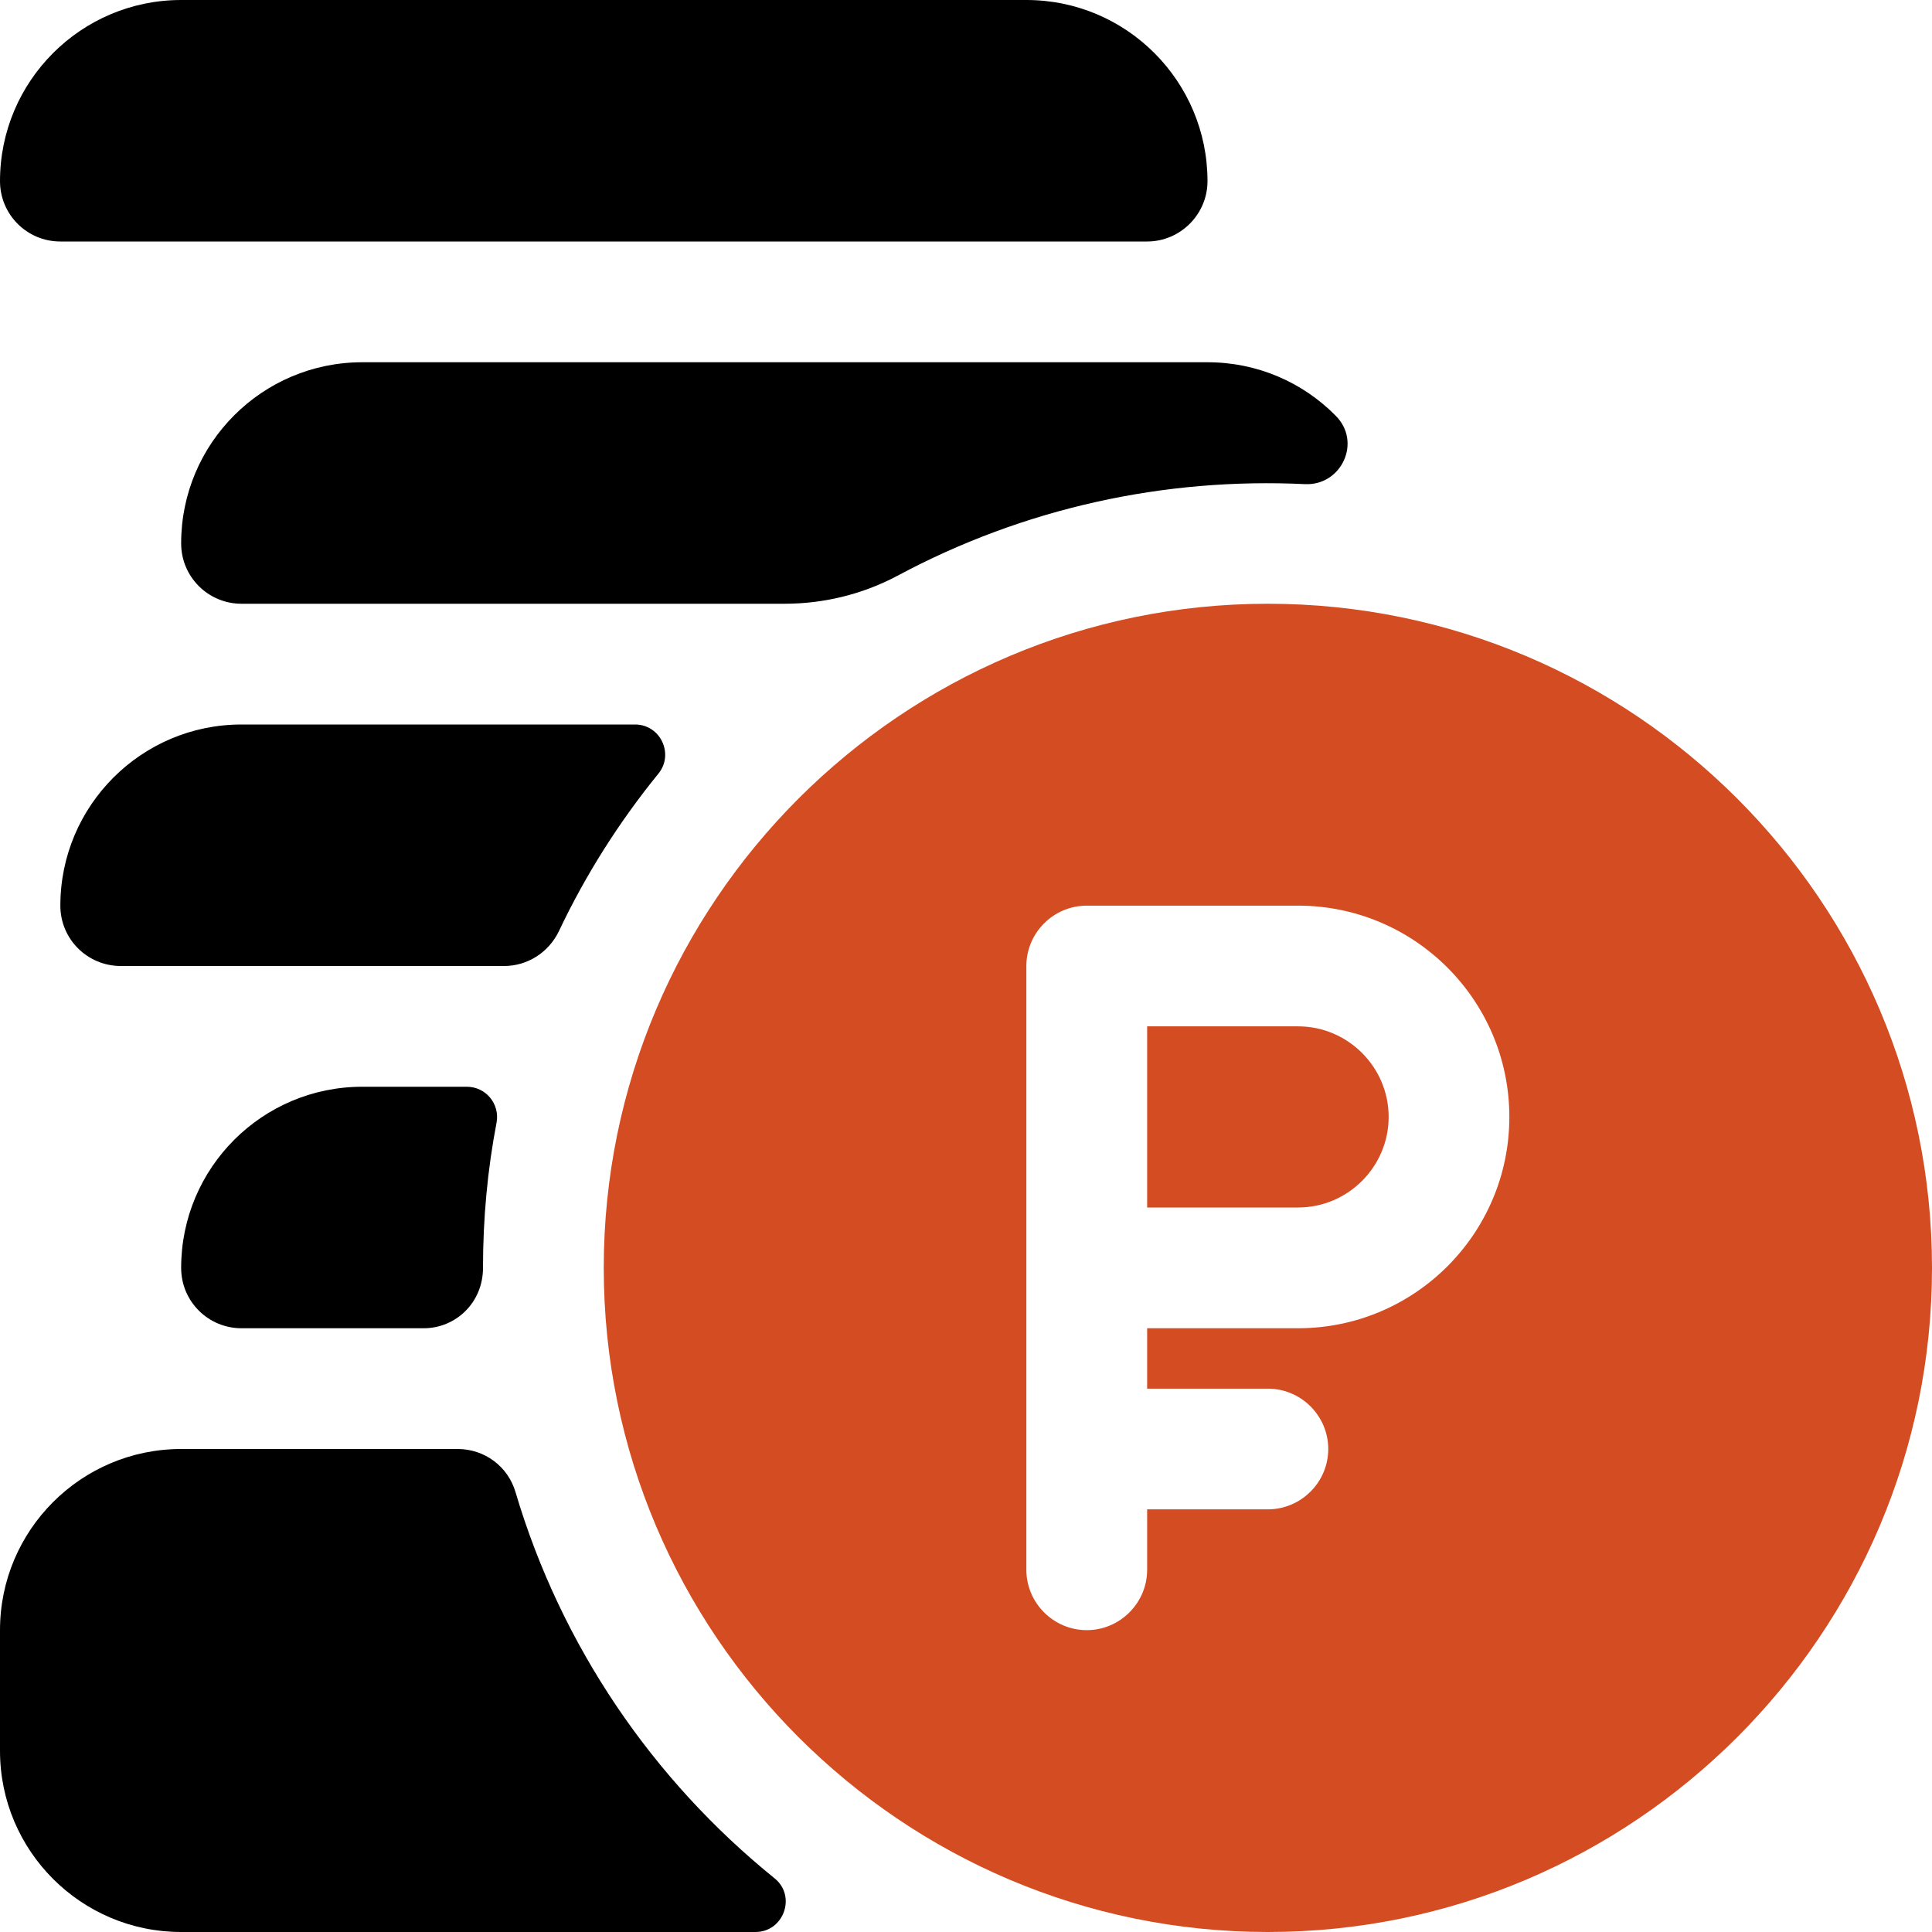 <svg width="42" height="42" viewBox="0 0 42 42" fill="none" xmlns="http://www.w3.org/2000/svg">
<g clip-path="url(#clip0_15_116)">
<path d="M28.219 22.312H24.938V26.25H28.219C29.302 26.25 30.188 25.364 30.188 24.281C30.188 23.198 29.302 22.312 28.219 22.312Z" fill="#D44C22"/>
<path d="M27.562 13.125C19.605 13.125 13.125 19.605 13.125 27.562C13.125 35.52 19.605 42 27.562 42C35.52 42 42 35.52 42 27.562C42 19.605 35.52 13.125 27.562 13.125ZM28.219 28.875H24.938V30.188H27.562C28.284 30.188 28.875 30.778 28.875 31.5C28.875 32.222 28.284 32.812 27.562 32.812H24.938V34.125C24.938 34.847 24.347 35.438 23.625 35.438C22.903 35.438 22.312 34.847 22.312 34.125C22.312 33.756 22.312 21.369 22.312 21C22.312 20.278 22.903 19.688 23.625 19.688H28.219C30.753 19.688 32.812 21.747 32.812 24.281C32.812 26.816 30.753 28.875 28.219 28.875Z" fill="#D44C22"/>
<path d="M10.795 24.404C10.869 24.002 10.566 23.625 10.147 23.625H7.875C5.701 23.625 3.938 25.389 3.938 27.562C3.938 28.293 4.528 28.875 5.25 28.875H9.212C9.901 28.875 10.5 28.325 10.5 27.562C10.5 26.488 10.598 25.43 10.795 24.404Z" fill="black"/>
<path d="M5.25 15.75C3.076 15.75 1.312 17.514 1.312 19.688C1.312 20.418 1.903 21 2.625 21H10.959C11.468 21 11.927 20.705 12.149 20.245C12.731 19.015 13.461 17.866 14.315 16.816C14.659 16.39 14.355 15.75 13.806 15.75H5.25Z" fill="black"/>
<path d="M29.031 9.032C28.325 8.318 27.341 7.875 26.25 7.875H7.875C5.701 7.875 3.938 9.639 3.938 11.812C3.938 12.543 4.528 13.125 5.25 13.125H17.054C17.907 13.125 18.752 12.92 19.507 12.518C22.263 11.041 25.315 10.377 28.375 10.525C29.162 10.557 29.613 9.606 29.031 9.032Z" fill="black"/>
<path d="M22.312 0H3.938C1.764 0 0 1.764 0 3.938C0 4.659 0.582 5.25 1.312 5.25H24.938C25.659 5.25 26.25 4.659 26.25 3.938C26.25 1.772 24.494 0 22.312 0Z" fill="black"/>
<path d="M9.95 31.5H3.938C1.764 31.5 0 33.264 0 35.438V38.062C0 40.236 1.764 42 3.938 42H16.423C17.038 42 17.317 41.221 16.841 40.835C14.191 38.694 12.198 35.782 11.206 32.435C11.041 31.877 10.533 31.5 9.95 31.5Z" fill="black"/>
</g>
<defs>
<clipPath id="clip0_15_116">
<rect width="42" height="42" fill="white"/>
</clipPath>
</defs>
</svg>

